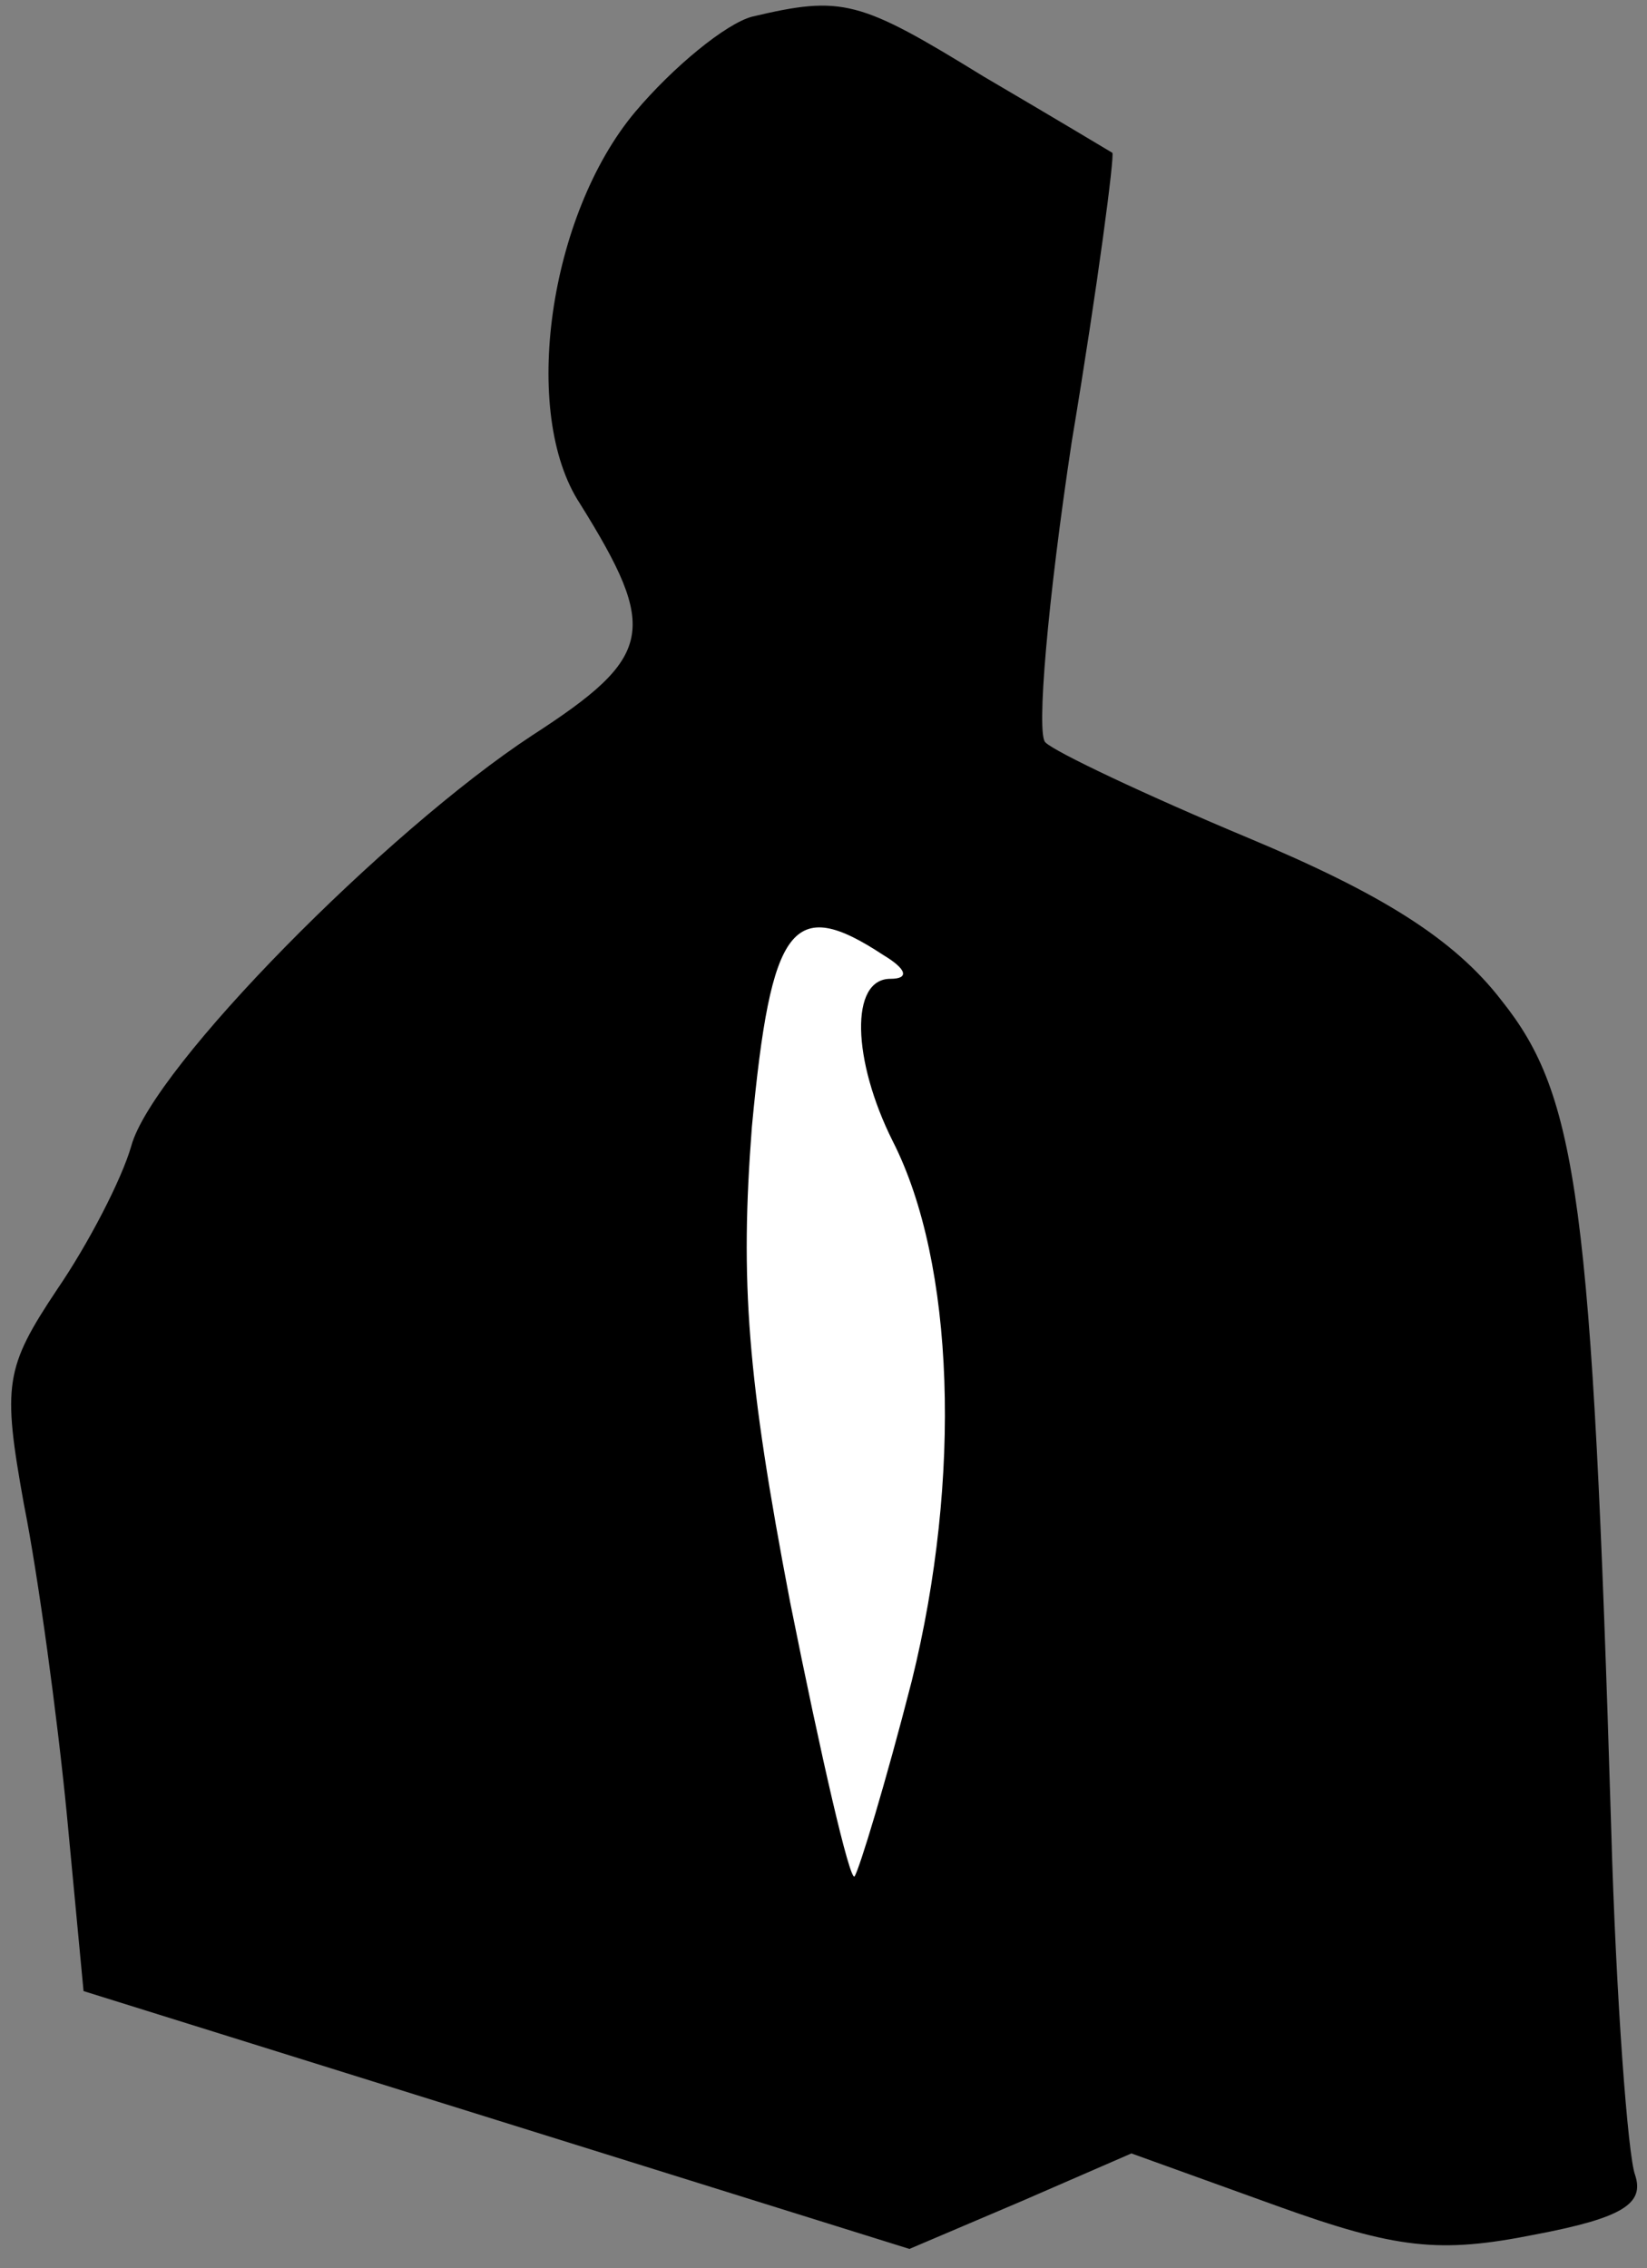 <?xml version="1.0" standalone="no"?>
<!DOCTYPE svg PUBLIC "-//W3C//DTD SVG 20010904//EN"
 "http://www.w3.org/TR/2001/REC-SVG-20010904/DTD/svg10.dtd">
<svg version="1.0" xmlns="http://www.w3.org/2000/svg"
 width="69pt" height="95pt" viewBox="0 0 69 95"
 preserveAspectRatio="xMidYMid meet">
<rect x="0" y="0" width="69" height="95" fill="#808080" stroke="none"/>
<g transform="translate(0,95) scale(0.1,-0.1)"
fill="#000000" stroke="none">
<path fill="#000000" stroke="none" d="M315 943 c-11 -3 -33 -21 -49 -40 -36
-43 -48 -126 -23 -164 33 -53 31 -64 -20 -97 -61 -40 -159 -139 -168 -172 -4
-14 -18 -41 -31 -60 -22 -33 -23 -40 -14 -90 6 -30 14 -89 18 -130 l7 -74 173
-54 173 -54 47 20 46 20 61 -22 c50 -18 68 -20 108 -12 37 7 46 13 42 25 -3 8
-8 74 -10 145 -8 263 -14 307 -46 347 -20 26 -51 45 -106 68 -43 18 -81 36
-85 40 -4 3 1 60 11 126 11 66 18 120 17 121 0 0 -25 15 -54 32 -52 32 -59 34
-97 25z"/>
<path fill="#ffffff" stroke="none" d="M370 550 c10 -6 11 -10 3 -10 -17 0
-16 -34 1 -68 26 -51 29 -141 8 -226 -11 -43 -22 -79 -24 -82 -2 -2 -14 50
-27 115 -18 94 -21 134 -16 199 8 85 17 97 55 72z"/>
</g>
</svg>
